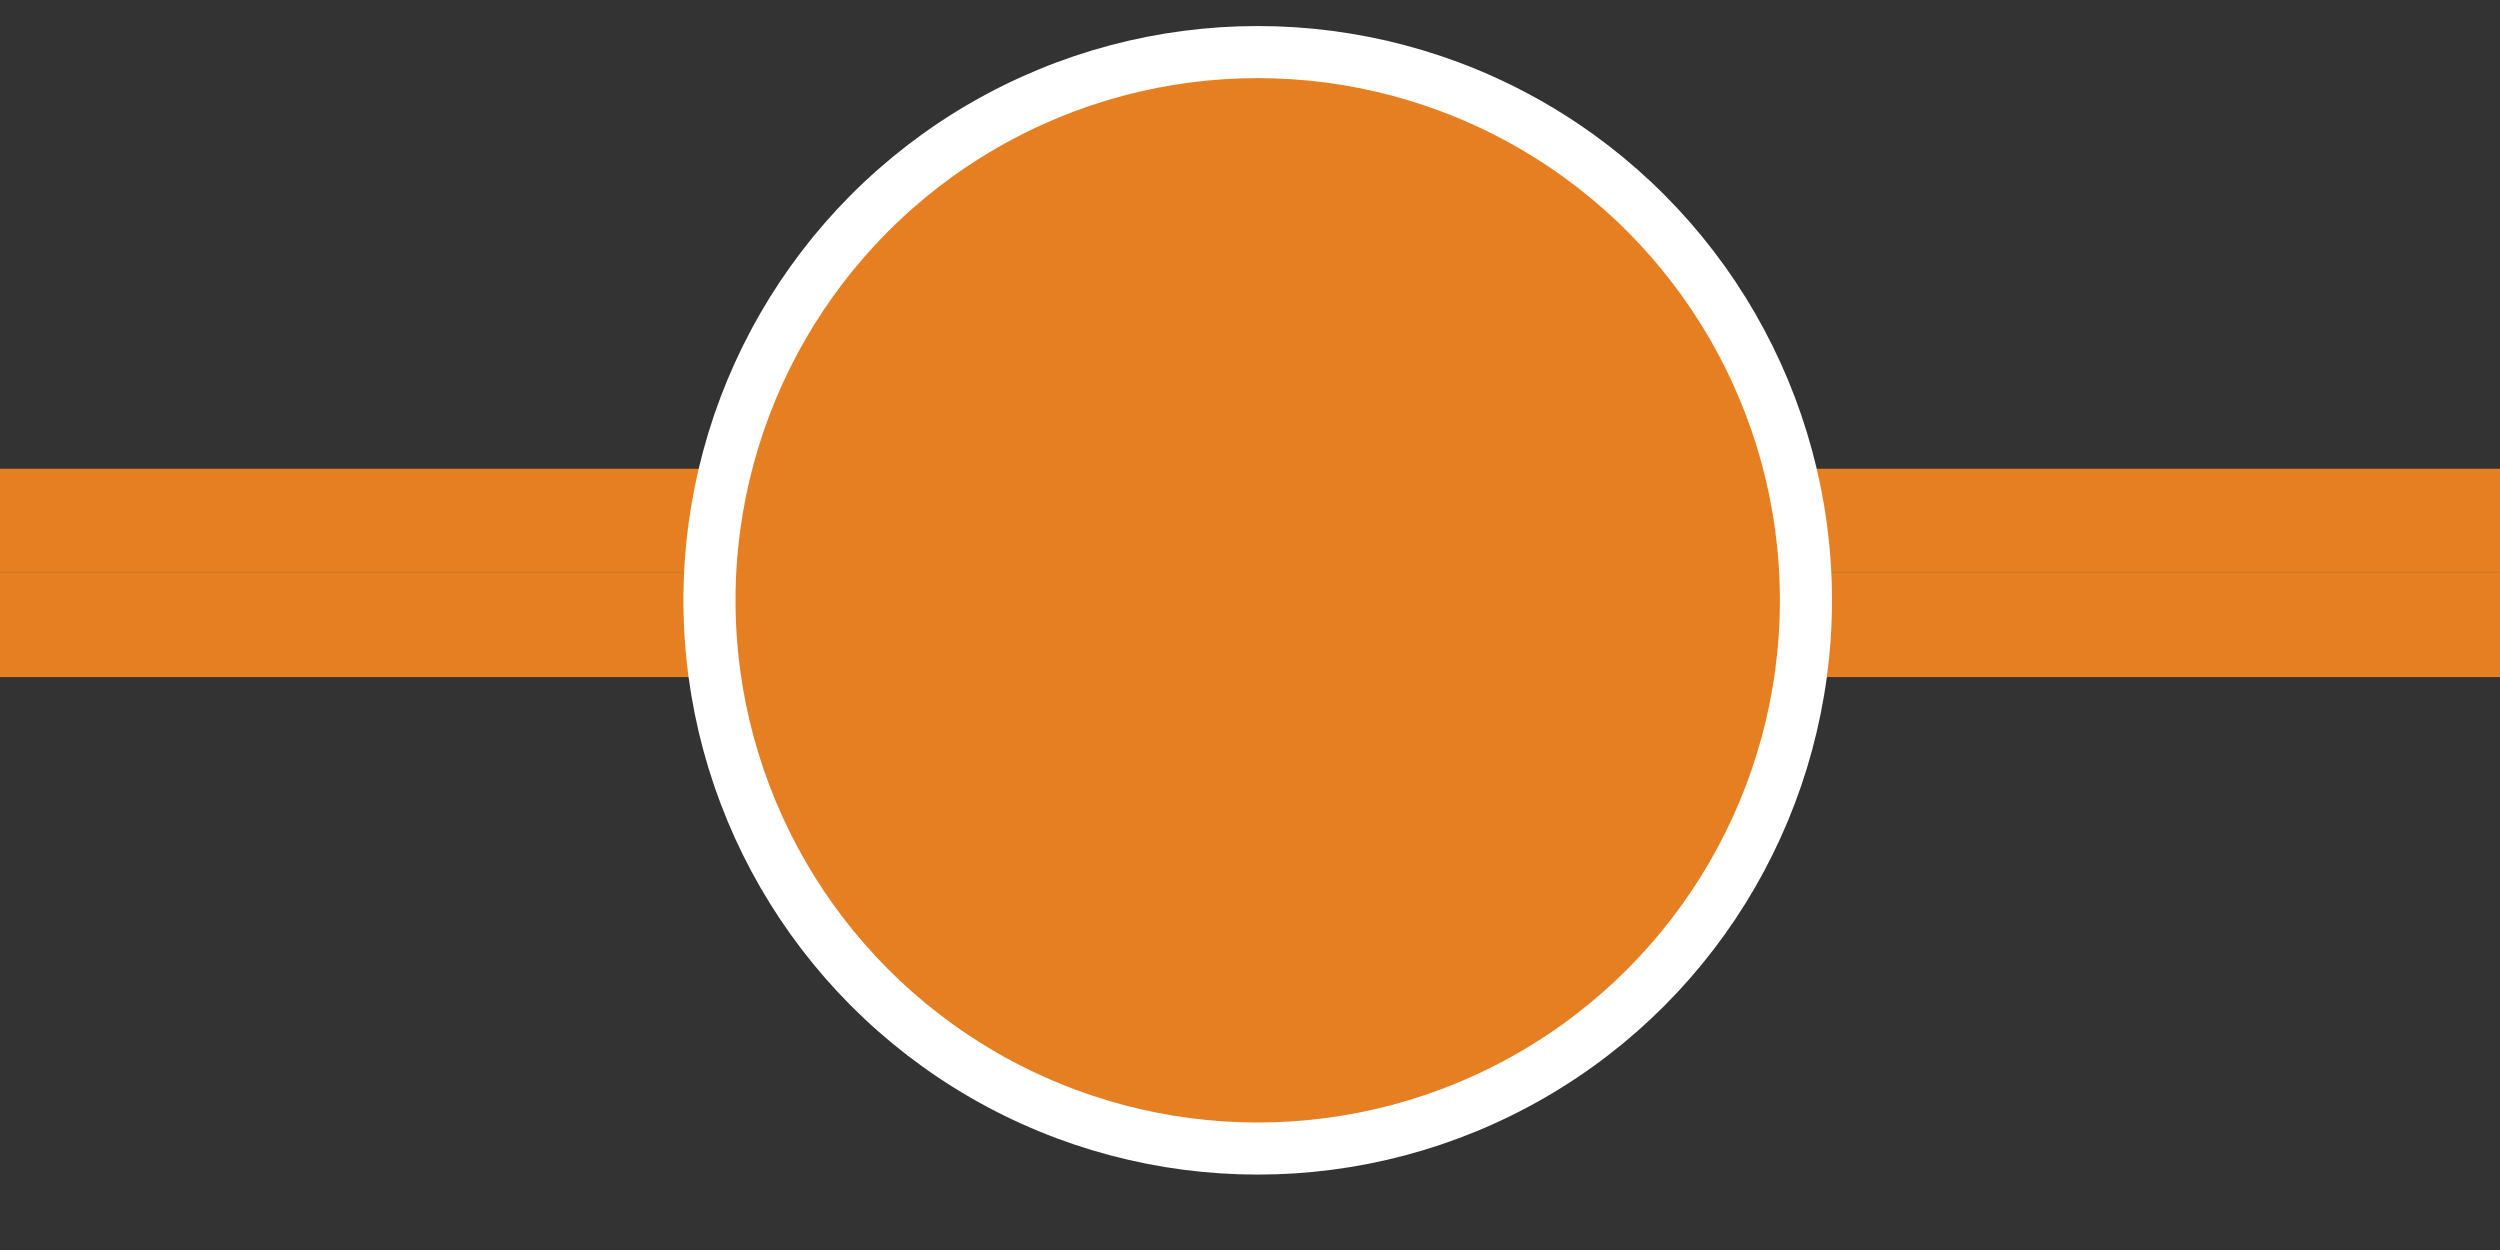 <?xml version="1.0" encoding="UTF-8"?>
<!-- Generator: Adobe Illustrator 14.0.0, SVG Export Plug-In  -->
<!DOCTYPE svg PUBLIC "-//W3C//DTD SVG 1.1//EN" "http://www.w3.org/Graphics/SVG/1.1/DTD/svg11.dtd">
<svg version="1.1" xmlns="http://www.w3.org/2000/svg" xmlns:xlink="http://www.w3.org/1999/xlink" xmlns:a="http://ns.adobe.com/AdobeSVGViewerExtensions/3.0/" x="0px" y="0px" width="24px" height="12px" viewBox="0 -0.25 24 12" enable-background="new 0 -0.25 24 12" xml:space="preserve">
<rect x="0" y="-0.25" width="24" height="12" fill="#333333" stroke="none"/>
<defs>
</defs>
<line fill="none" stroke="#E67E22" x1="7.167" y1="5.75" x2="0" y2="5.75"/>
<line fill="none" stroke="#E67E22" x1="24.167" y1="5.75" x2="17" y2="5.75"/>
<line fill="none" stroke="#E67E22" x1="7.167" y1="4.75" x2="0" y2="4.75"/>
<line fill="none" stroke="#E67E22" x1="24.167" y1="4.75" x2="17" y2="4.75"/>
<circle fill="#E67E22" stroke="#FFFFFF" stroke-width="0.5" cx="12.074" cy="5.513" r="5.263"/>
</svg>